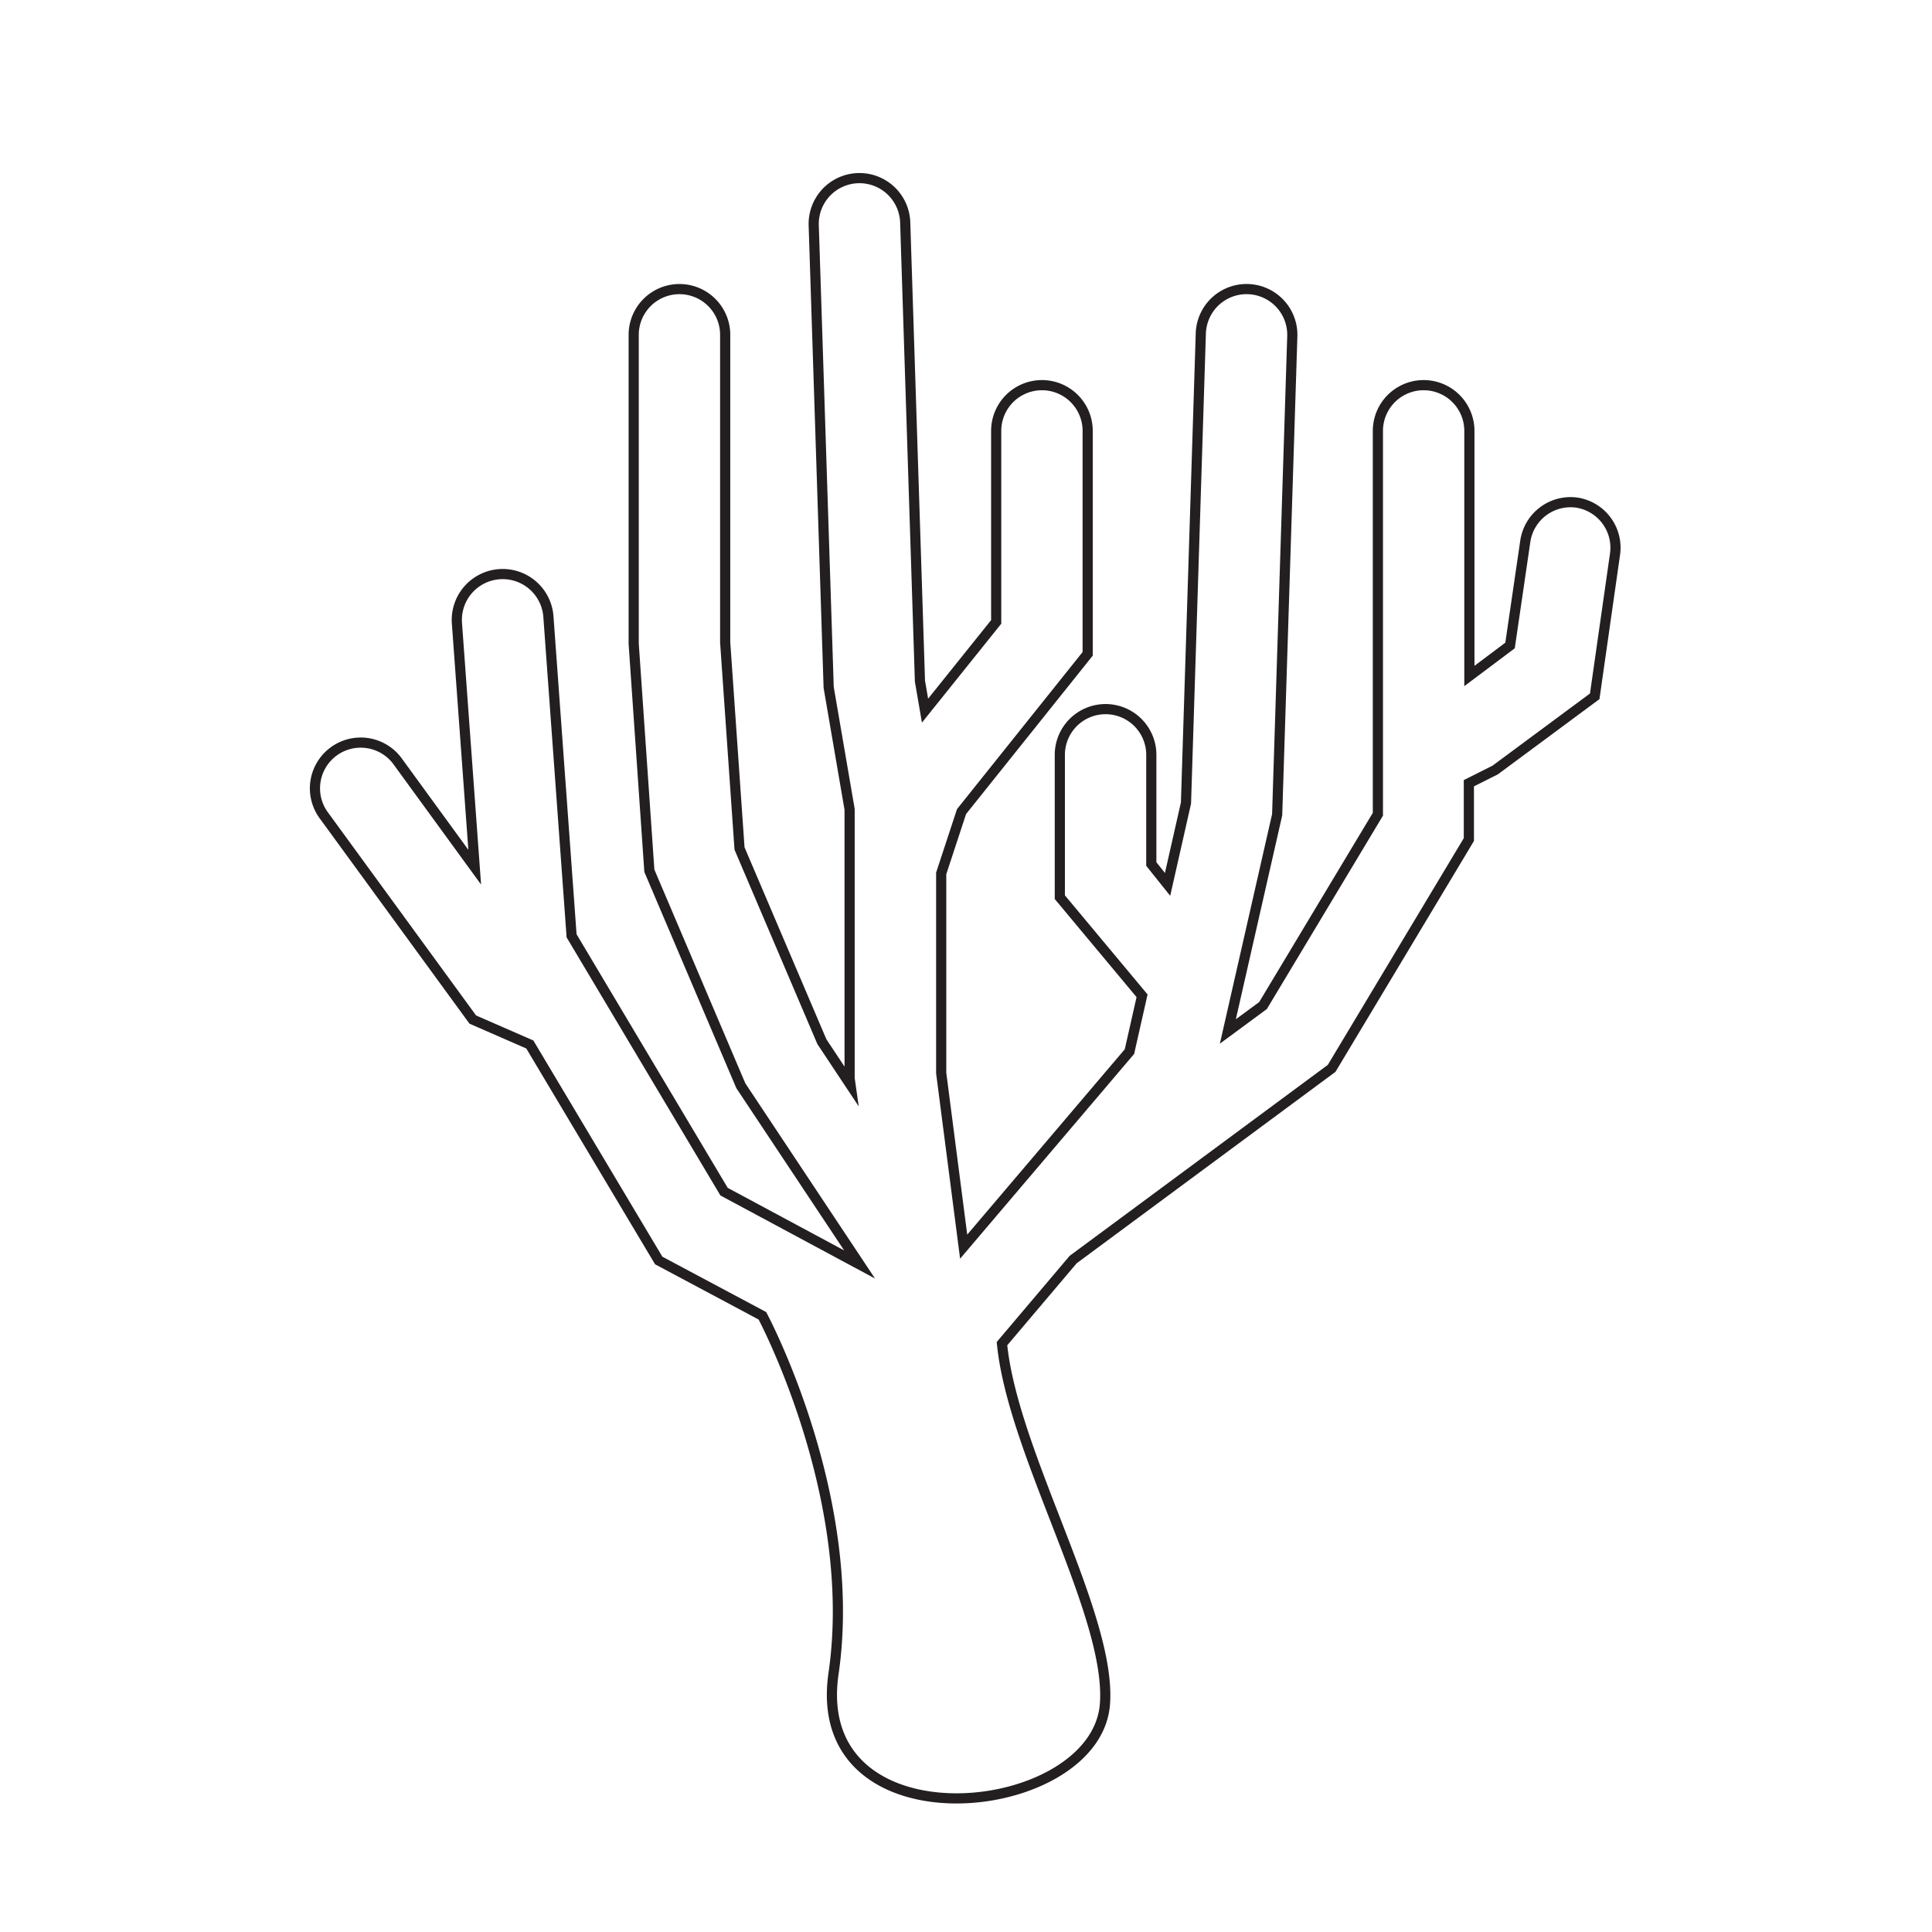 <svg id="Layer_1" data-name="Layer 1" xmlns="http://www.w3.org/2000/svg" viewBox="0 0 190.06 190.06"><defs><style>.cls-1{fill:none;stroke:#231f20;stroke-miterlimit:10;}</style></defs><title>svg_individual_elements</title><path class="cls-1" d="M155.16,49.45a4.5,4.5,0,0,0-5.11,3.8l-1.5,10.25-4,3V42.39a4.5,4.5,0,0,0-9,0V80.1L124.25,98.92l-3.46,2.55,4.85-21.32,1.49-47.07a4.5,4.5,0,0,0-9-.28L116.67,79l-1.81,8L113.26,85V74.26a4.5,4.5,0,0,0-9,0v14l8.09,9.7-1.24,5.49L94.8,122.64l-2.21-17.08V85.92l2-6.08L107,64.32V42.39a4.5,4.5,0,0,0-9,0V61.18l-7,8.73-.5-2.9L89.05,21.88a4.5,4.5,0,1,0-9,.29l1.47,45.45,2.06,12v26.47l.09.63-2.82-4.25-8.1-19L71.34,63.19V32.94a4.5,4.5,0,0,0-9,0v30.4l1.54,22.32,9,21.15,11.68,17.58-13.33-7.16-15-25.17-2.28-31.4a4.5,4.5,0,1,0-9,.65l1.75,24L39.19,75a4.5,4.5,0,1,0-7.27,5.3l14.59,20,5.61,2.45L64.8,124,75,129.44s9.53,17.8,7,35.18,25.85,14.41,26.7,3c.64-8.74-9.07-24.63-10.13-35.44l7-8.27L131,105.1l13.5-22.51V77.05l2.59-1.3,9.79-7.25,2-14A4.49,4.49,0,0,0,155.16,49.45Z"/></svg>